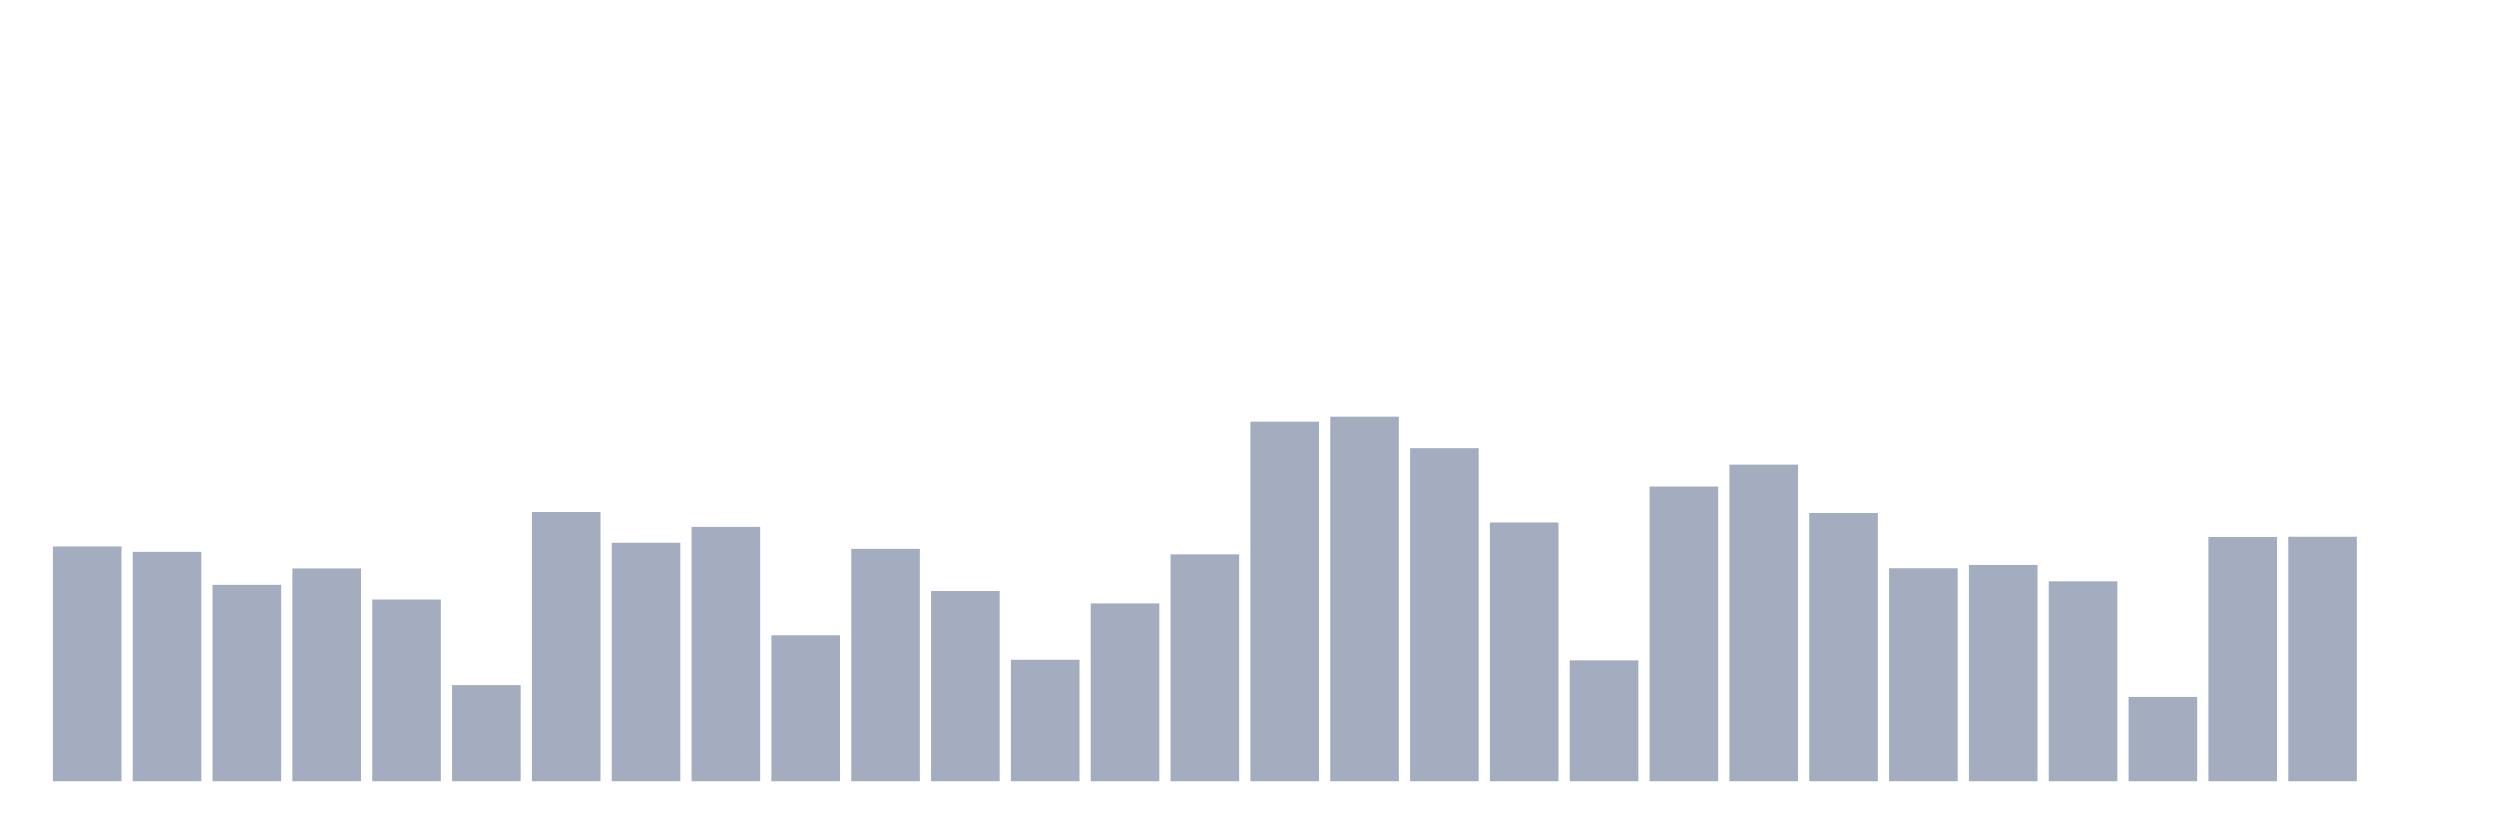 <svg xmlns="http://www.w3.org/2000/svg" viewBox="0 0 480 160"><g transform="translate(10,10)"><rect class="bar" x="0.153" width="13.175" y="94.919" height="45.081" fill="rgb(164,173,192)"></rect><rect class="bar" x="15.482" width="13.175" y="95.955" height="44.045" fill="rgb(164,173,192)"></rect><rect class="bar" x="30.81" width="13.175" y="102.286" height="37.714" fill="rgb(164,173,192)"></rect><rect class="bar" x="46.138" width="13.175" y="99.139" height="40.861" fill="rgb(164,173,192)"></rect><rect class="bar" x="61.466" width="13.175" y="105.106" height="34.894" fill="rgb(164,173,192)"></rect><rect class="bar" x="76.794" width="13.175" y="121.546" height="18.454" fill="rgb(164,173,192)"></rect><rect class="bar" x="92.123" width="13.175" y="88.301" height="51.699" fill="rgb(164,173,192)"></rect><rect class="bar" x="107.451" width="13.175" y="94.209" height="45.791" fill="rgb(164,173,192)"></rect><rect class="bar" x="122.779" width="13.175" y="91.159" height="48.841" fill="rgb(164,173,192)"></rect><rect class="bar" x="138.107" width="13.175" y="111.973" height="28.027" fill="rgb(164,173,192)"></rect><rect class="bar" x="153.436" width="13.175" y="95.38" height="44.62" fill="rgb(164,173,192)"></rect><rect class="bar" x="168.764" width="13.175" y="103.475" height="36.525" fill="rgb(164,173,192)"></rect><rect class="bar" x="184.092" width="13.175" y="116.673" height="23.327" fill="rgb(164,173,192)"></rect><rect class="bar" x="199.42" width="13.175" y="105.854" height="34.146" fill="rgb(164,173,192)"></rect><rect class="bar" x="214.748" width="13.175" y="96.435" height="43.565" fill="rgb(164,173,192)"></rect><rect class="bar" x="230.077" width="13.175" y="70.959" height="69.041" fill="rgb(164,173,192)"></rect><rect class="bar" x="245.405" width="13.175" y="70" height="70" fill="rgb(164,173,192)"></rect><rect class="bar" x="260.733" width="13.175" y="76.043" height="63.957" fill="rgb(164,173,192)"></rect><rect class="bar" x="276.061" width="13.175" y="90.315" height="49.685" fill="rgb(164,173,192)"></rect><rect class="bar" x="291.39" width="13.175" y="116.788" height="23.212" fill="rgb(164,173,192)"></rect><rect class="bar" x="306.718" width="13.175" y="83.409" height="56.591" fill="rgb(164,173,192)"></rect><rect class="bar" x="322.046" width="13.175" y="79.208" height="60.792" fill="rgb(164,173,192)"></rect><rect class="bar" x="337.374" width="13.175" y="88.493" height="51.507" fill="rgb(164,173,192)"></rect><rect class="bar" x="352.702" width="13.175" y="99.101" height="40.899" fill="rgb(164,173,192)"></rect><rect class="bar" x="368.031" width="13.175" y="98.468" height="41.532" fill="rgb(164,173,192)"></rect><rect class="bar" x="383.359" width="13.175" y="101.614" height="38.386" fill="rgb(164,173,192)"></rect><rect class="bar" x="398.687" width="13.175" y="123.809" height="16.191" fill="rgb(164,173,192)"></rect><rect class="bar" x="414.015" width="13.175" y="93.097" height="46.903" fill="rgb(164,173,192)"></rect><rect class="bar" x="429.344" width="13.175" y="93.058" height="46.942" fill="rgb(164,173,192)"></rect><rect class="bar" x="444.672" width="13.175" y="140" height="0" fill="rgb(164,173,192)"></rect></g></svg>